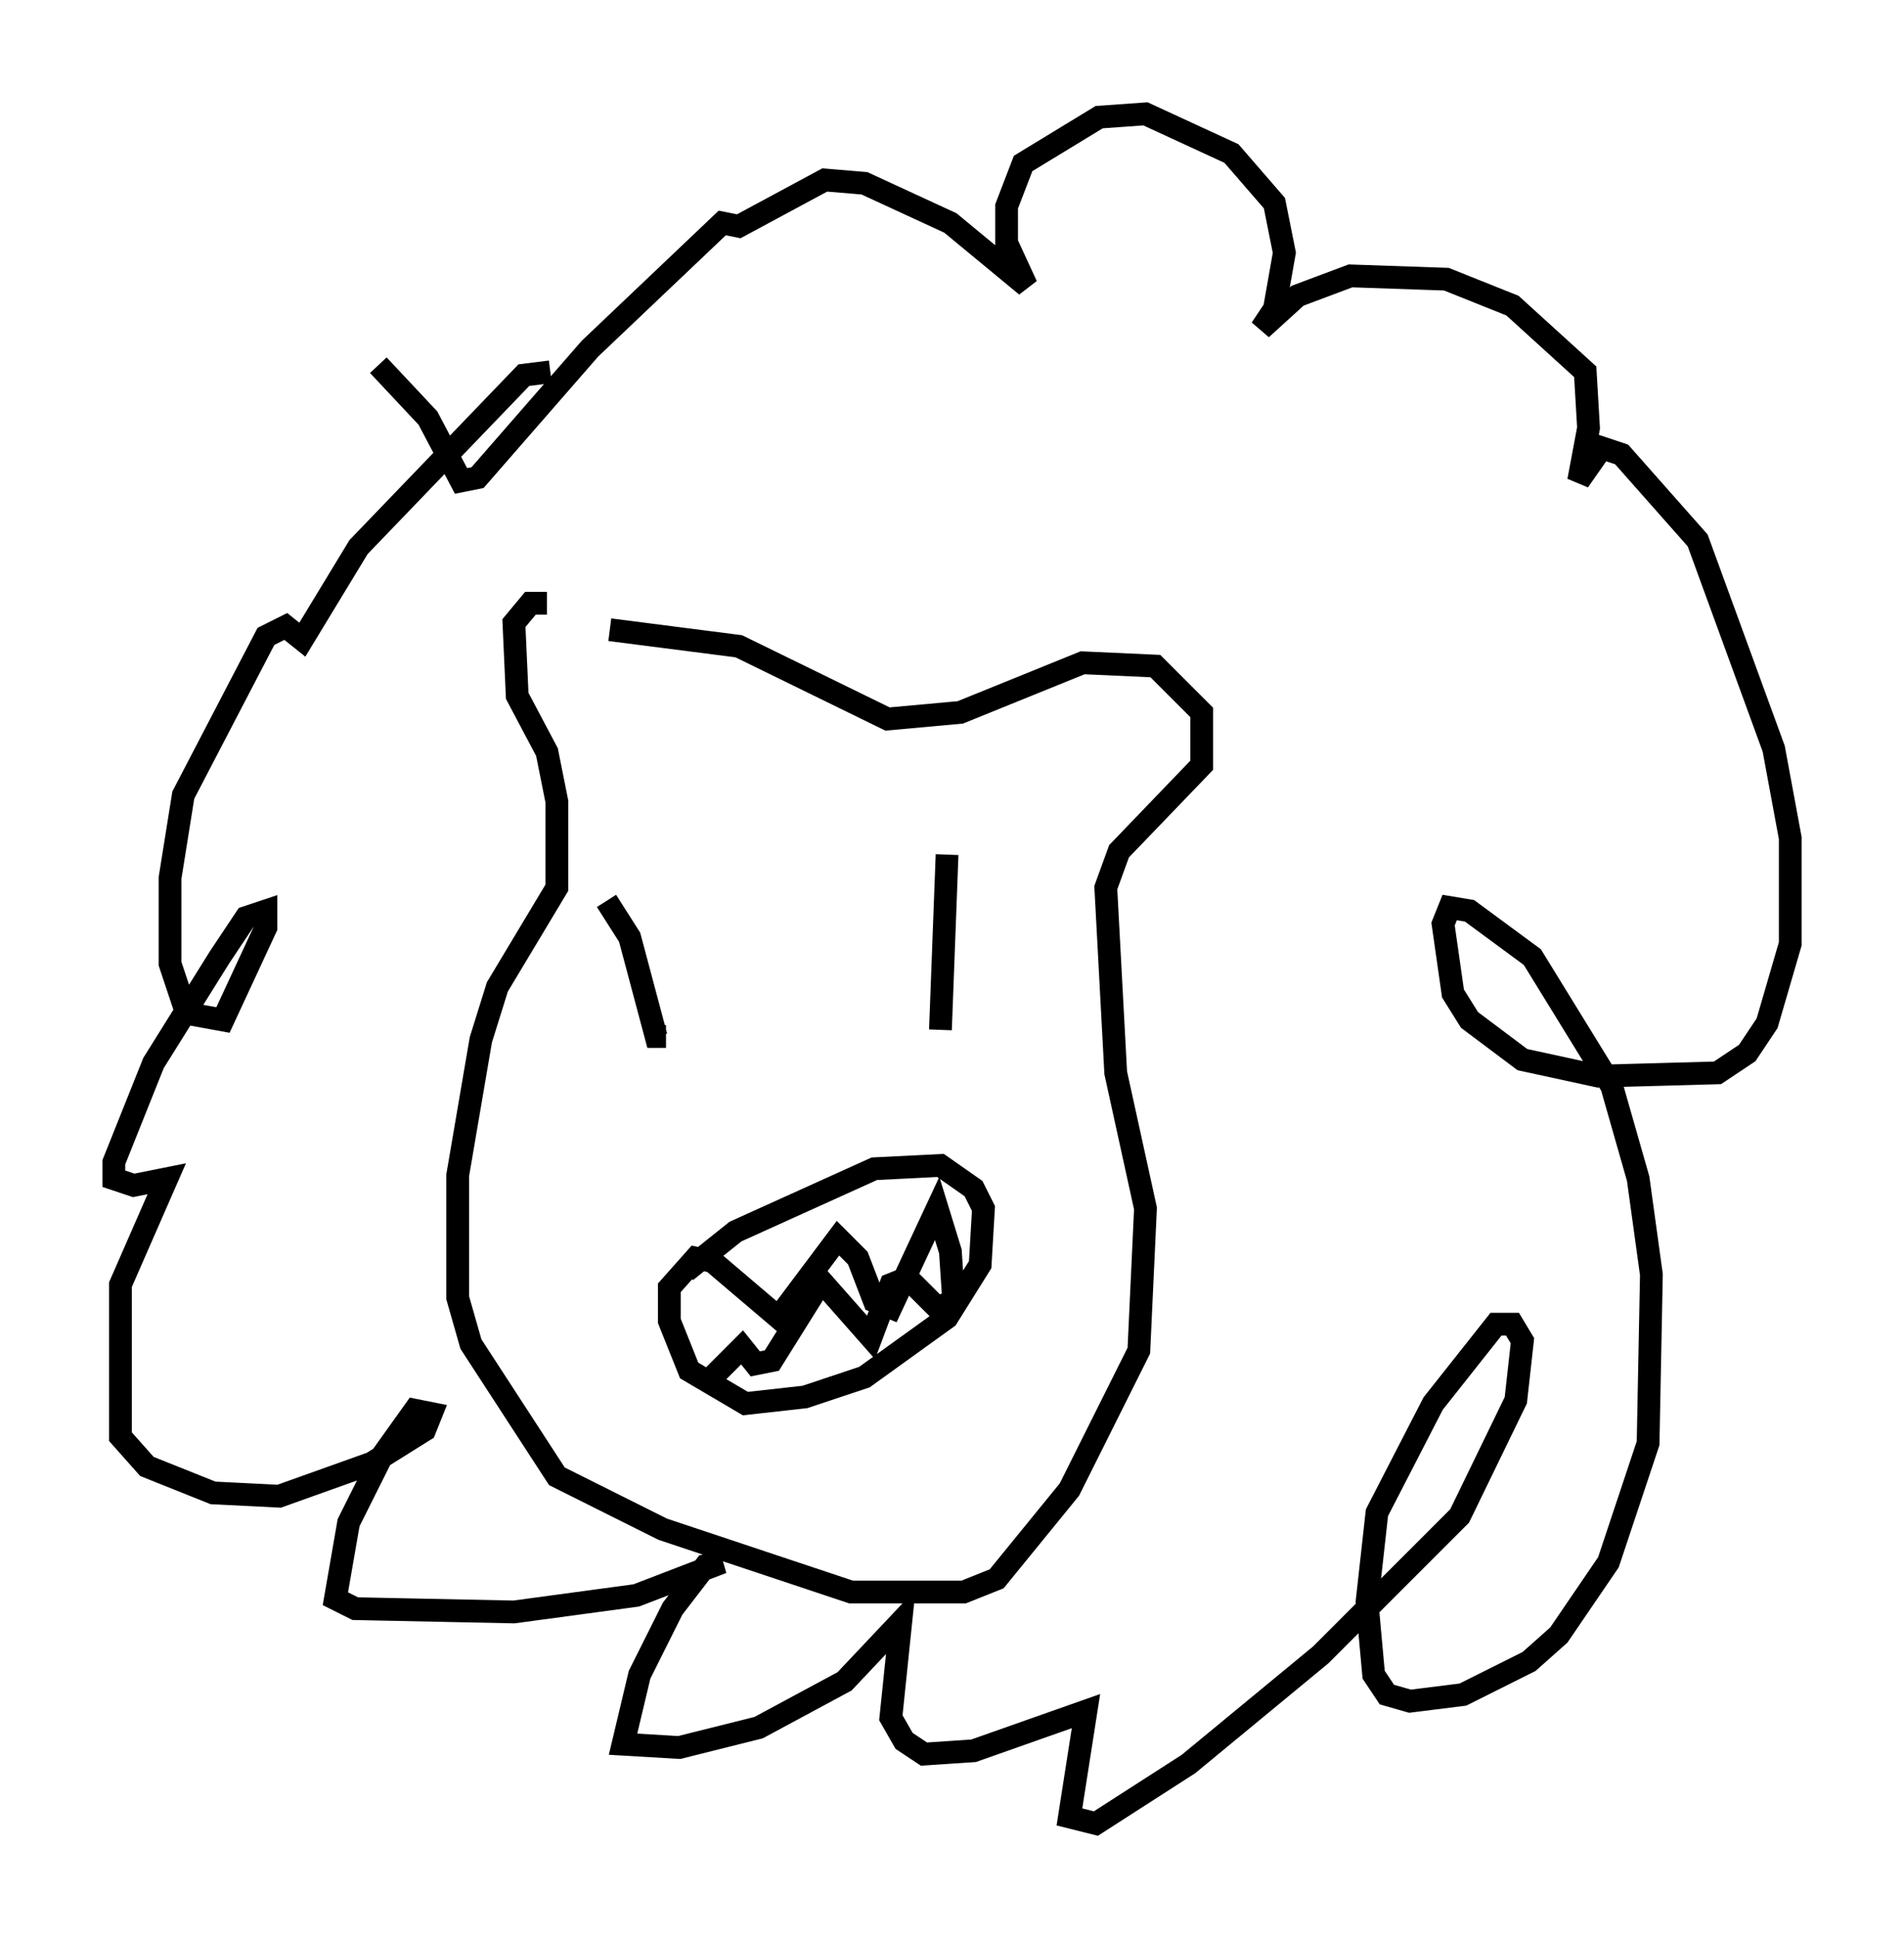 <?xml version="1.0" encoding="utf-8" ?>
<svg baseProfile="full" height="85.095" version="1.1" width="83.642" xmlns="http://www.w3.org/2000/svg" xmlns:ev="http://www.w3.org/2001/xml-events" xmlns:xlink="http://www.w3.org/1999/xlink"><defs /><rect fill="white" height="85.095" width="83.642" x="0" y="0" /><path d="M26.352, 27.95 m-2.324, -1.453 l-0.726, 0.0 -0.726, 0.872 l0.145, 3.196 1.307, 2.469 l0.436, 2.179 0.0, 3.777 l-2.615, 4.358 -0.726, 2.324 l-1.017, 5.955 0.0, 5.374 l0.581, 2.034 3.777, 5.81 l4.648, 2.324 8.279, 2.76 l4.939, 0.0 1.453, -0.581 l3.196, -3.922 3.05, -6.101 l0.291, -6.246 -1.307, -5.955 l-0.436, -8.134 0.581, -1.598 l3.631, -3.777 0.0, -2.324 l-2.034, -2.034 -3.196, -0.145 l-5.374, 2.179 -3.196, 0.291 l-6.536, -3.196 -5.665, -0.726 m-0.145, 11.911 l1.017, 1.598 1.162, 4.358 l0.436, 0.0 m12.346, -7.989 l-0.291, 7.698 m-11.184, 10.603 l2.179, -1.743 6.101, -2.76 l2.905, -0.145 1.453, 1.017 l0.436, 0.872 -0.145, 2.469 l-1.453, 2.324 -3.631, 2.615 l-2.615, 0.872 -2.615, 0.291 l-2.469, -1.453 -0.872, -2.179 l0.0, -1.453 1.162, -1.307 l0.726, 0.145 2.905, 2.469 l2.615, -3.486 0.872, 0.872 l0.726, 1.888 0.726, 0.291 l2.034, -4.358 0.581, 1.888 l0.145, 2.179 -0.726, 0.291 l-1.307, -1.307 -0.726, 0.291 l-0.872, 2.324 -2.179, -2.469 l-2.179, 3.486 -0.726, 0.145 l-0.581, -0.726 -1.307, 1.307 m-7.117, -44.156 l-1.162, 0.145 -7.263, 7.553 l-2.469, 4.067 -0.726, -0.581 l-0.872, 0.436 -3.631, 6.972 l-0.581, 3.631 0.0, 3.777 l0.726, 2.179 1.598, 0.291 l1.888, -4.067 0.0, -0.726 l-0.872, 0.291 -1.162, 1.743 l-2.905, 4.648 -1.743, 4.358 l0.0, 0.726 0.872, 0.291 l1.453, -0.291 -2.034, 4.648 l0.0, 6.682 1.162, 1.307 l2.905, 1.162 2.905, 0.145 l4.067, -1.453 2.324, -1.453 l0.291, -0.726 -0.726, -0.145 l-1.453, 2.034 -1.453, 2.905 l-0.581, 3.341 0.872, 0.436 l6.972, 0.145 5.374, -0.726 l3.777, -1.453 -0.726, 0.145 l-1.453, 1.888 -1.453, 2.905 l-0.726, 3.05 2.469, 0.145 l3.486, -0.872 3.777, -2.034 l2.469, -2.615 -0.436, 4.212 l0.581, 1.017 0.872, 0.581 l2.179, -0.145 4.939, -1.743 l-0.726, 4.648 1.162, 0.291 l4.067, -2.615 5.81, -4.793 l6.101, -6.101 2.469, -5.084 l0.291, -2.615 -0.436, -0.726 l-0.726, 0.0 -2.76, 3.486 l-2.469, 4.793 -0.436, 3.922 l0.291, 3.196 0.581, 0.872 l1.017, 0.291 2.324, -0.291 l2.905, -1.453 1.307, -1.162 l2.179, -3.196 1.743, -5.229 l0.145, -7.408 -0.581, -4.212 l-1.162, -4.067 -3.486, -5.665 l-2.76, -2.034 -0.872, -0.145 l-0.291, 0.726 0.436, 3.05 l0.726, 1.162 2.324, 1.743 l3.341, 0.726 5.229, -0.145 l1.307, -0.872 0.872, -1.307 l1.017, -3.486 0.0, -4.648 l-0.726, -3.922 -3.341, -9.151 l-3.341, -3.777 -0.872, -0.291 l-1.017, 1.453 0.436, -2.324 l-0.145, -2.469 -3.196, -2.905 l-2.905, -1.162 -4.212, -0.145 l-2.324, 0.872 -1.598, 1.453 l0.581, -0.872 0.436, -2.469 l-0.436, -2.179 -1.888, -2.179 l-3.777, -1.743 -2.034, 0.145 l-3.341, 2.034 -0.726, 1.888 l0.0, 1.598 0.872, 1.888 l-3.341, -2.76 -3.777, -1.743 l-1.743, -0.145 -3.777, 2.034 l-0.726, -0.145 -5.81, 5.52 l-4.939, 5.665 -0.726, 0.145 l-1.453, -2.76 -2.179, -2.324 " fill="none" stroke="black" stroke-width="1" /></svg>